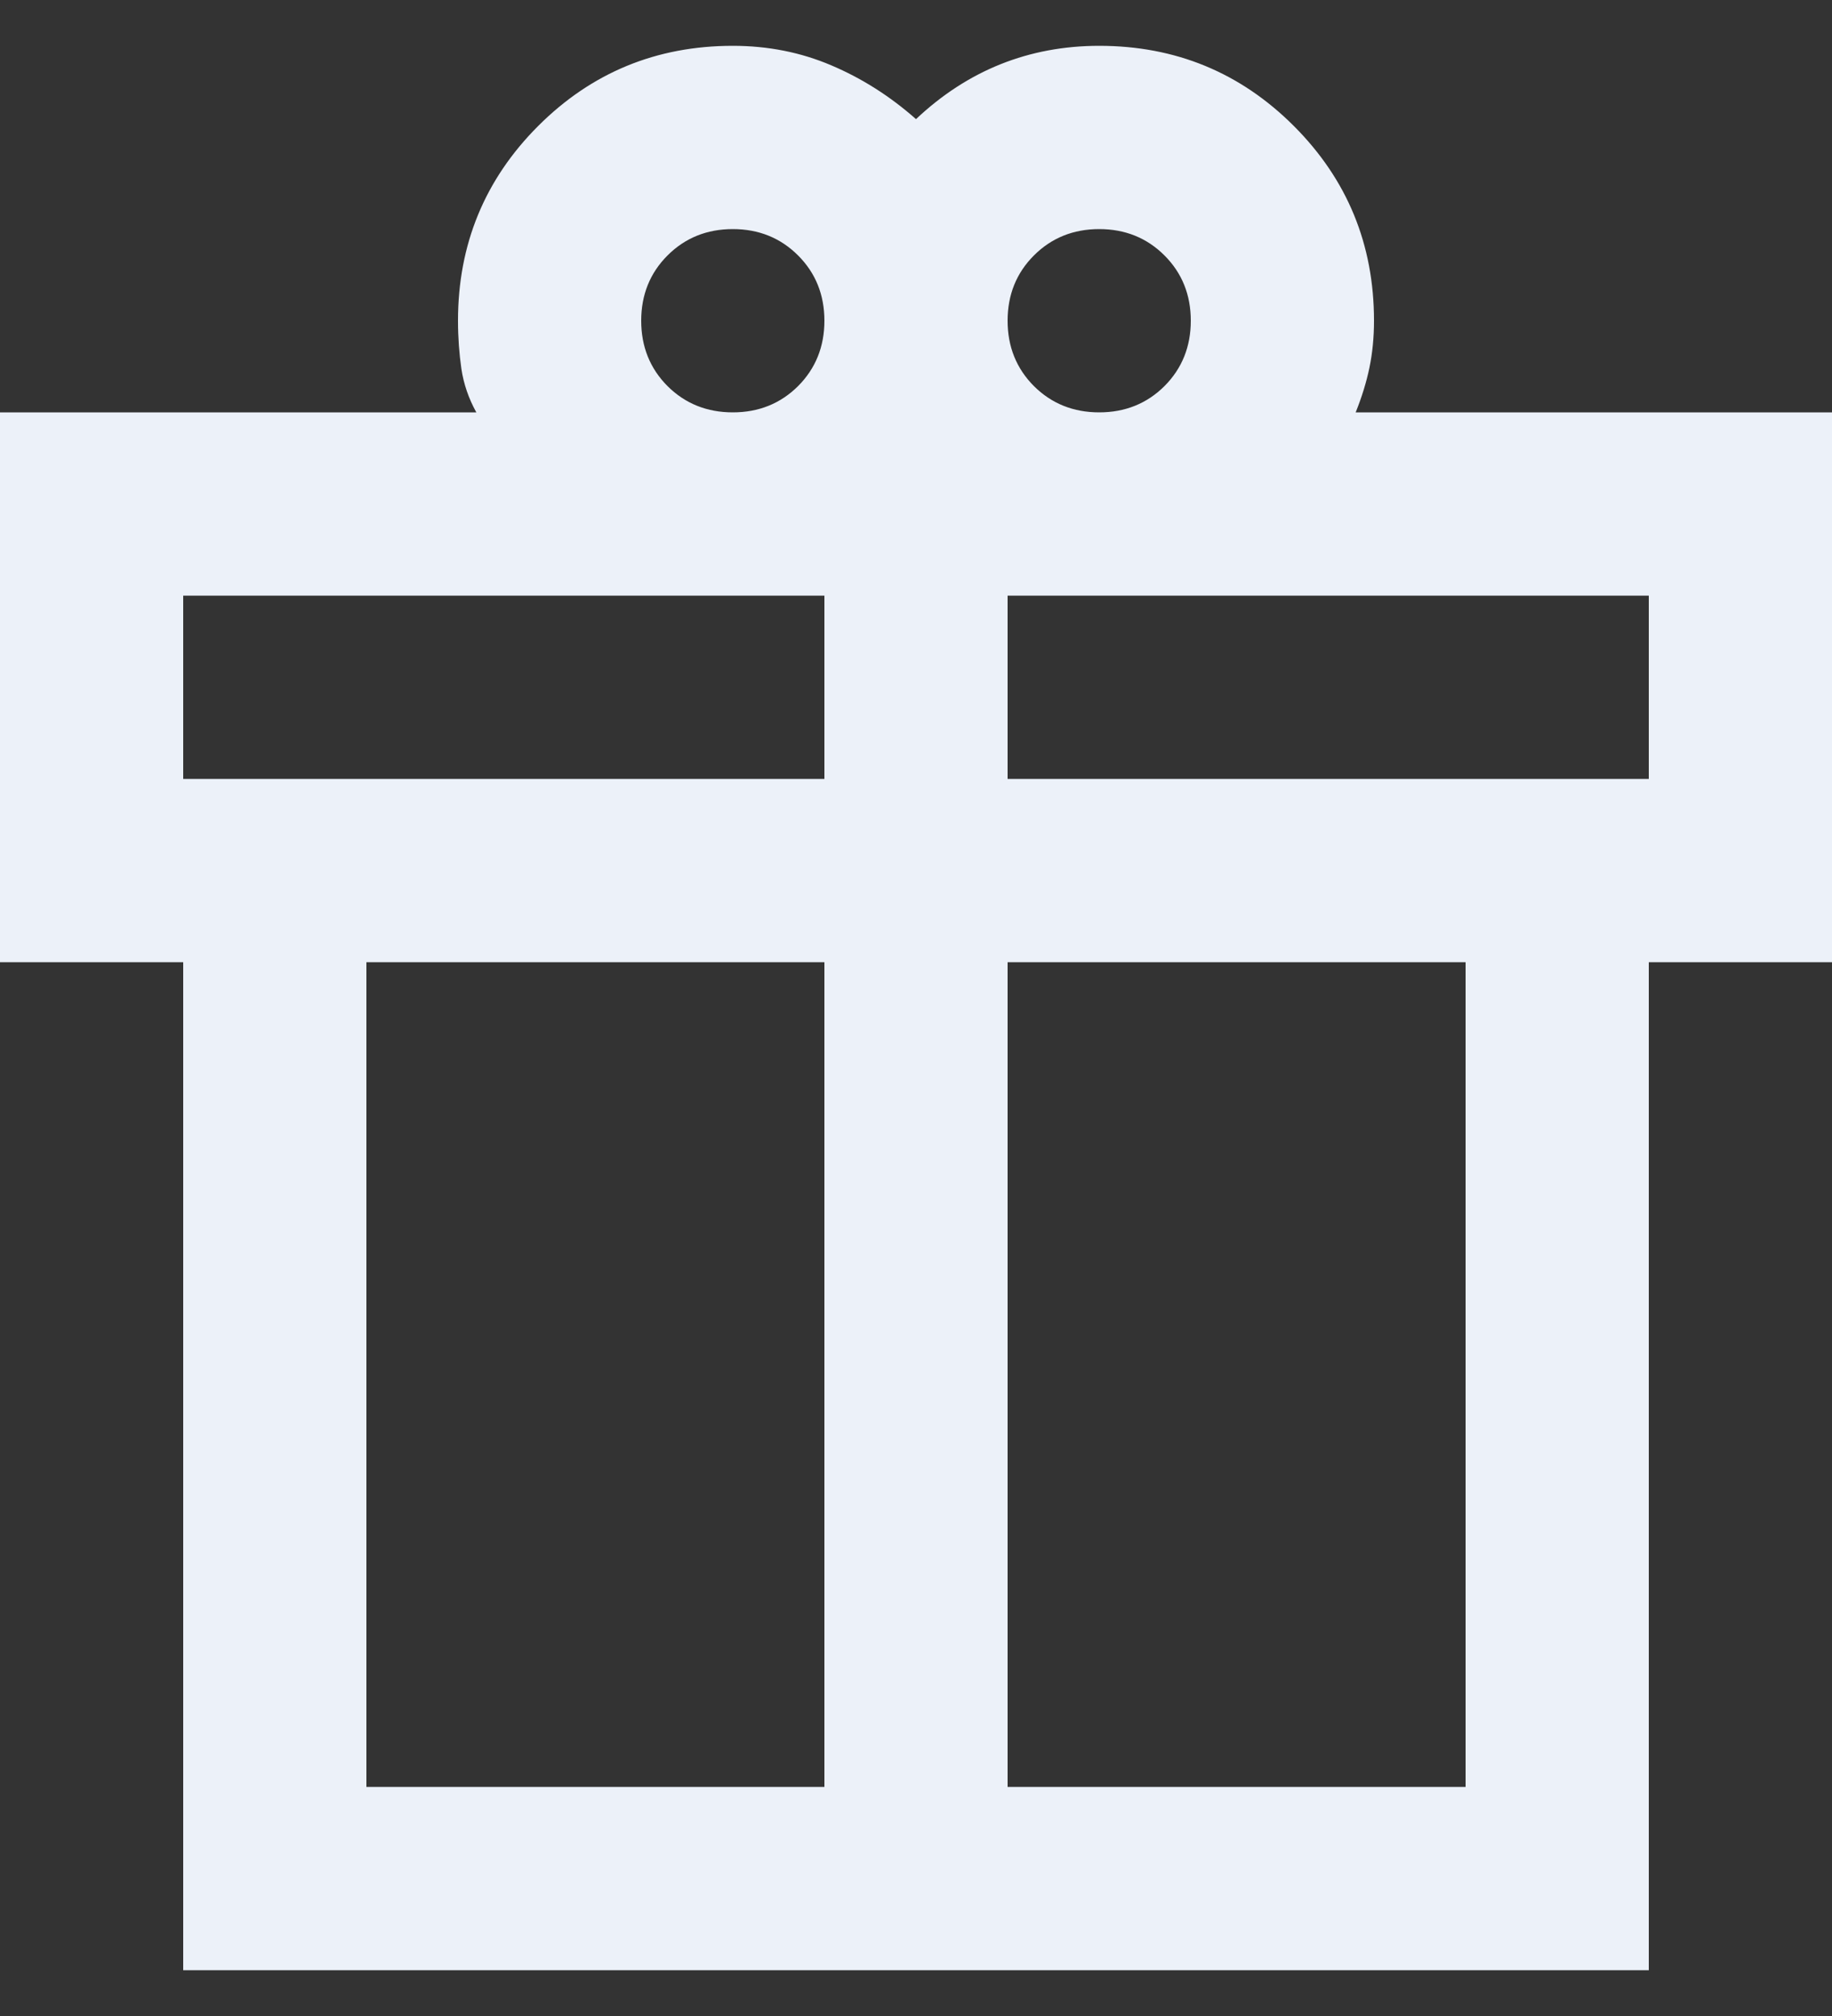 <svg width="20" height="22" viewBox="0 0 20 22" fill="none" xmlns="http://www.w3.org/2000/svg">
<rect x="0" y="0" width="20" height="22" fill="#333333" stroke="none"/>
<path d="M2 21.5V10.5H0V4.5H5.2C5.117 4.35 5.062 4.192 5.037 4.025C5.013 3.858 5 3.683 5 3.5C5 2.667 5.292 1.958 5.875 1.375C6.458 0.792 7.167 0.5 8 0.5C8.383 0.5 8.742 0.571 9.075 0.713C9.408 0.854 9.717 1.05 10 1.3C10.283 1.033 10.592 0.833 10.925 0.7C11.258 0.567 11.617 0.5 12 0.5C12.833 0.5 13.542 0.792 14.125 1.375C14.708 1.958 15 2.667 15 3.5C15 3.683 14.983 3.854 14.95 4.013C14.917 4.171 14.867 4.333 14.8 4.5H20V10.5H18V21.5H2ZM12 2.5C11.717 2.5 11.479 2.596 11.287 2.788C11.096 2.979 11 3.217 11 3.5C11 3.783 11.096 4.021 11.287 4.213C11.479 4.404 11.717 4.5 12 4.5C12.283 4.5 12.521 4.404 12.713 4.213C12.904 4.021 13 3.783 13 3.5C13 3.217 12.904 2.979 12.713 2.788C12.521 2.596 12.283 2.5 12 2.5ZM7 3.5C7 3.783 7.096 4.021 7.287 4.213C7.479 4.404 7.717 4.5 8 4.5C8.283 4.5 8.521 4.404 8.713 4.213C8.904 4.021 9 3.783 9 3.5C9 3.217 8.904 2.979 8.713 2.788C8.521 2.596 8.283 2.5 8 2.5C7.717 2.5 7.479 2.596 7.287 2.788C7.096 2.979 7 3.217 7 3.5ZM2 6.5V8.5H9V6.5H2ZM9 19.5V10.5H4V19.5H9ZM11 19.5H16V10.5H11V19.5ZM18 8.5V6.5H11V8.5H18Z" fill="#ECF1F9"/>
</svg>

